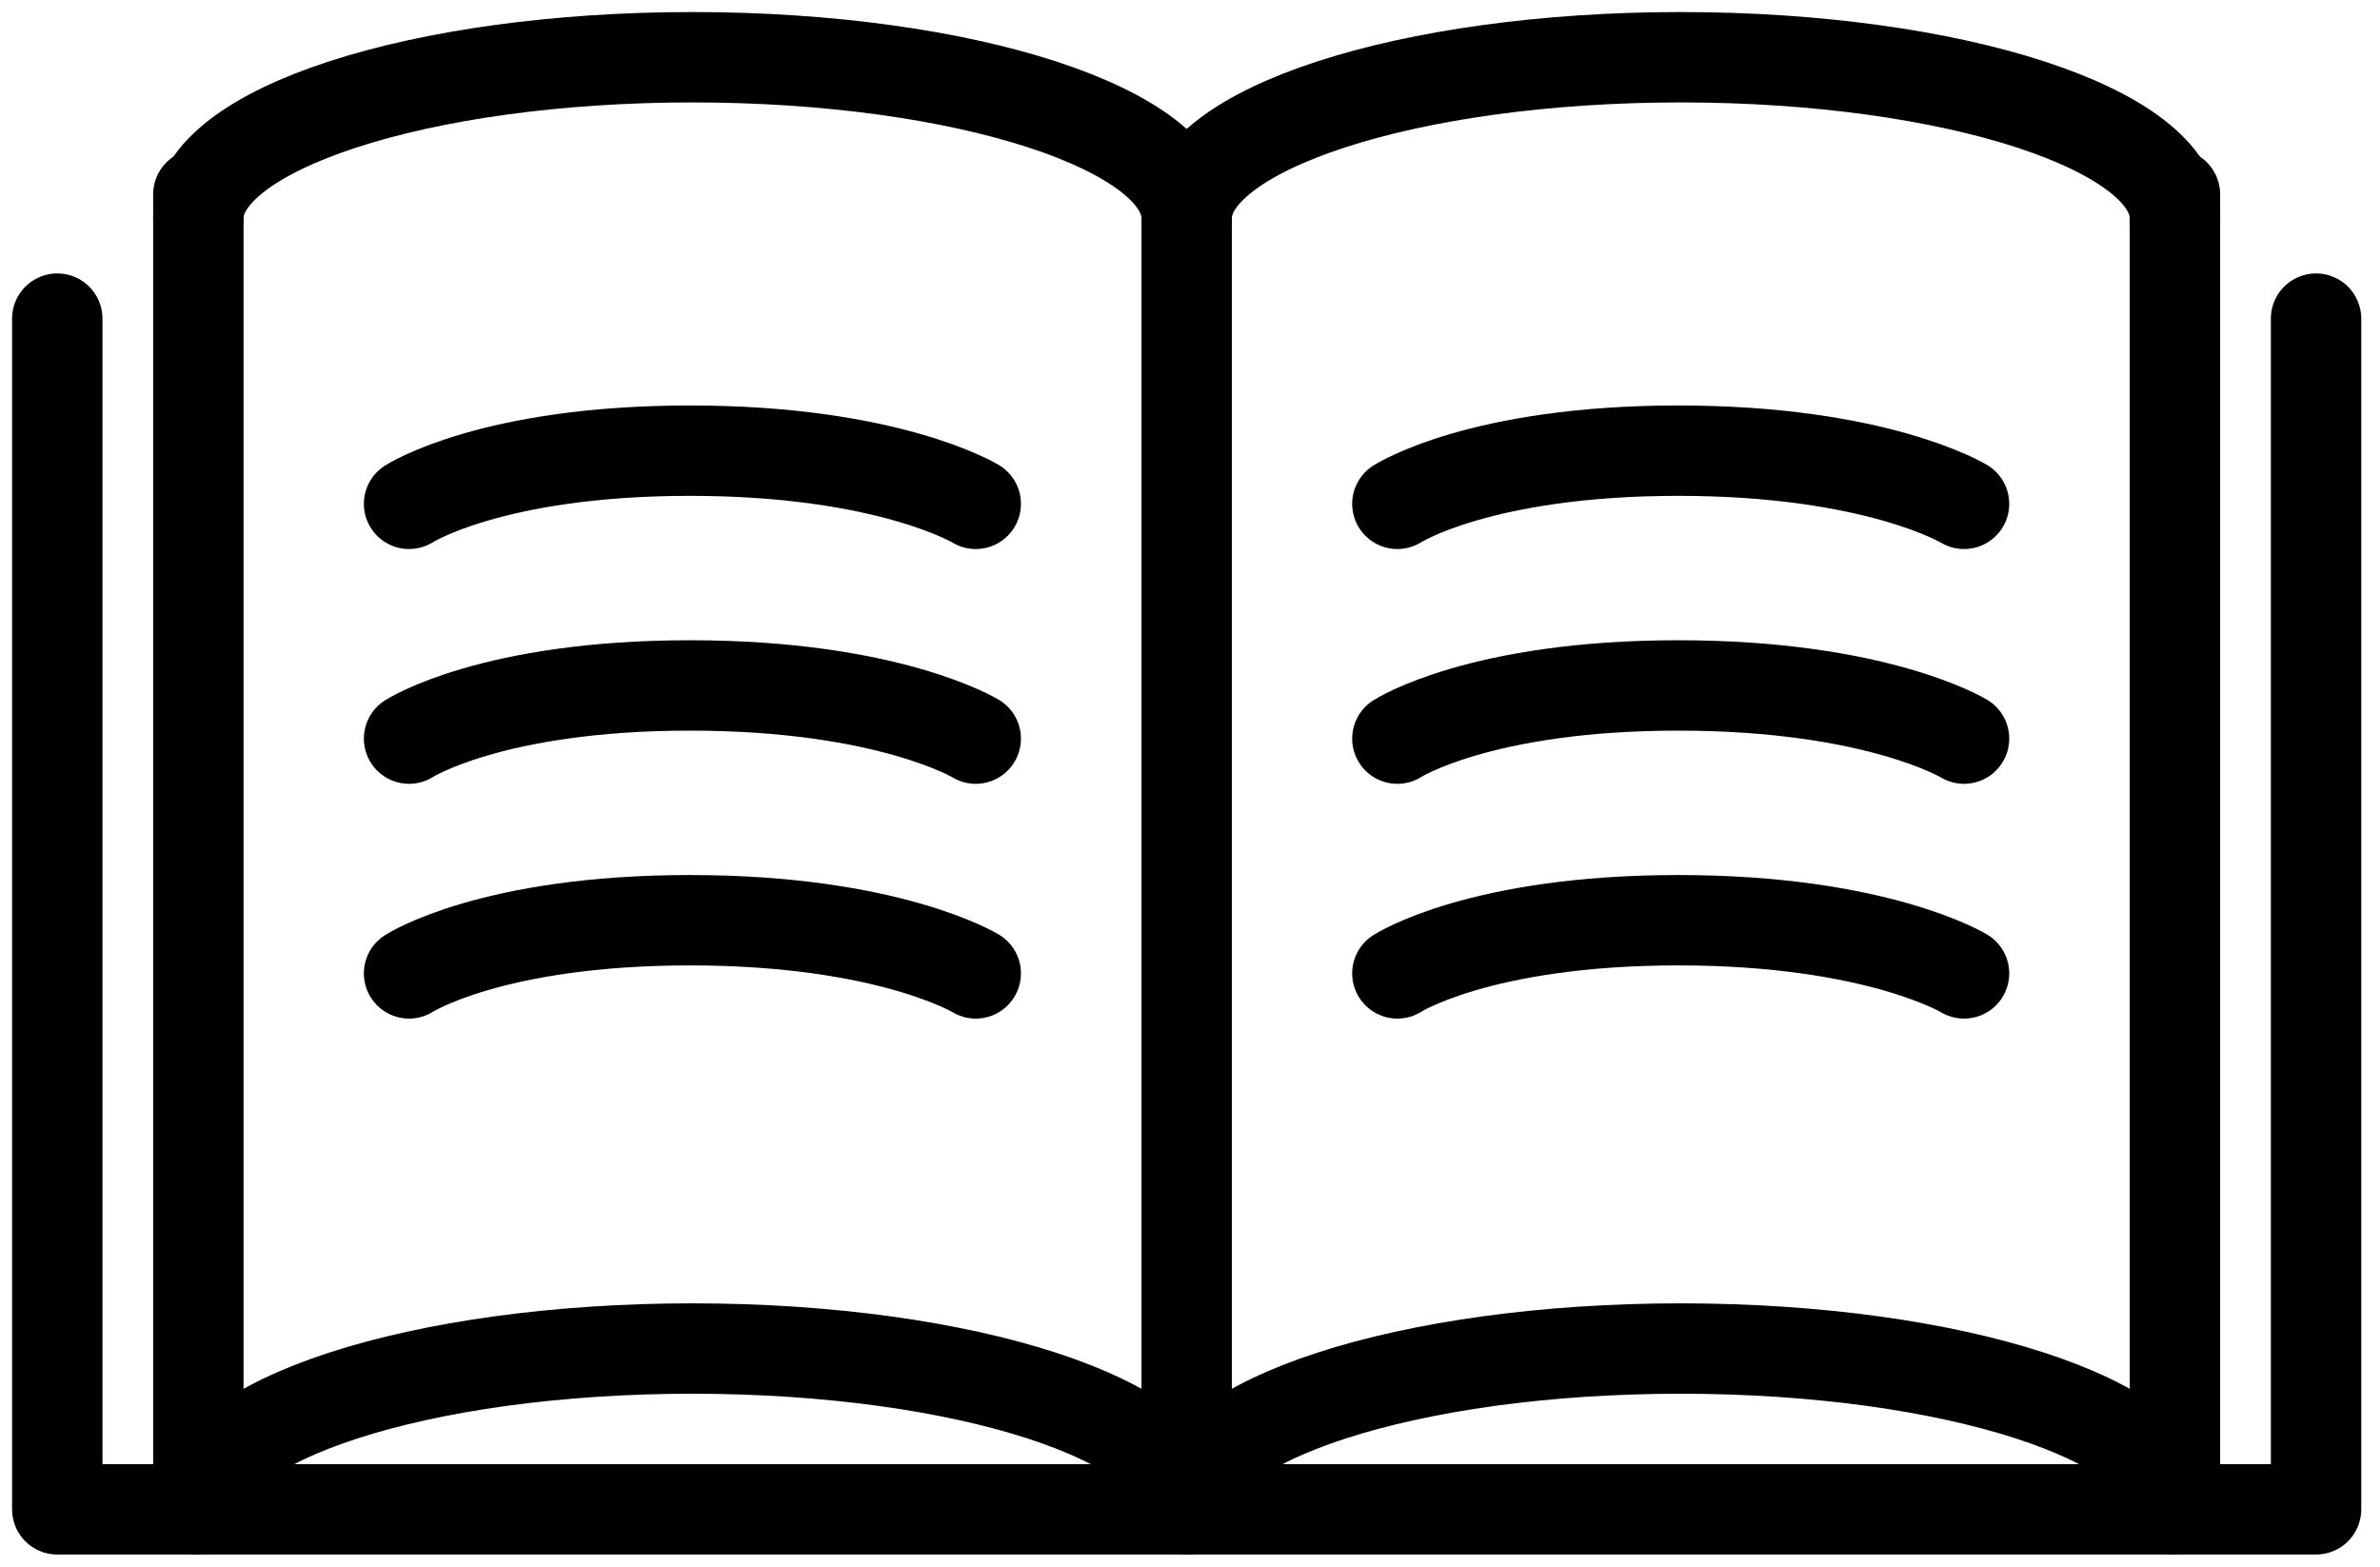 <svg width="79" height="52" viewBox="0 0 79 52" fill="none" xmlns="http://www.w3.org/2000/svg">
<path d="M6.584 49.307V6.451" stroke="black" stroke-width="3" stroke-miterlimit="10" stroke-linecap="round" stroke-linejoin="round"/>
<path d="M39.389 49.307V6.451" stroke="black" stroke-width="3" stroke-miterlimit="10" stroke-linecap="round" stroke-linejoin="round"/>
<path d="M72.194 6.451V49.307" stroke="black" stroke-width="3" stroke-miterlimit="10" stroke-linecap="round" stroke-linejoin="round"/>
<path d="M6.584 7.238C6.584 4.29 13.926 1.9 22.986 1.9C32.046 1.9 39.389 4.29 39.389 7.238" stroke="black" stroke-width="3" stroke-miterlimit="10" stroke-linecap="round" stroke-linejoin="round"/>
<path d="M39.389 7.238C39.389 4.29 46.731 1.9 55.791 1.9C64.851 1.9 72.194 4.29 72.194 7.238" stroke="black" stroke-width="3" stroke-miterlimit="10" stroke-linecap="round" stroke-linejoin="round"/>
<path d="M39.389 50.099C39.389 47.151 46.731 44.762 55.791 44.762C64.851 44.762 72.194 47.151 72.194 50.099" stroke="black" stroke-width="3" stroke-miterlimit="10" stroke-linecap="round" stroke-linejoin="round"/>
<path d="M6.584 50.099C6.584 47.151 13.926 44.762 22.986 44.762C32.046 44.762 39.389 47.151 39.389 50.099" stroke="black" stroke-width="3" stroke-miterlimit="10" stroke-linecap="round" stroke-linejoin="round"/>
<path d="M76.877 10.576V50.099H1.901V10.576" stroke="black" stroke-width="3" stroke-miterlimit="10" stroke-linecap="round" stroke-linejoin="round"/>
<path d="M46.383 16.724C46.383 16.724 49.115 14.959 55.707 14.959C62.299 14.959 65.193 16.724 65.193 16.724" stroke="black" stroke-width="3" stroke-miterlimit="10" stroke-linecap="round" stroke-linejoin="round"/>
<path d="M46.383 24.517C46.383 24.517 49.115 22.752 55.707 22.752C62.299 22.752 65.193 24.517 65.193 24.517" stroke="black" stroke-width="3" stroke-miterlimit="10" stroke-linecap="round" stroke-linejoin="round"/>
<path d="M46.383 32.31C46.383 32.31 49.115 30.545 55.707 30.545C62.299 30.545 65.193 32.31 65.193 32.31" stroke="black" stroke-width="3" stroke-miterlimit="10" stroke-linecap="round" stroke-linejoin="round"/>
<path d="M13.578 16.724C13.578 16.724 16.31 14.959 22.902 14.959C29.494 14.959 32.388 16.724 32.388 16.724" stroke="black" stroke-width="3" stroke-miterlimit="10" stroke-linecap="round" stroke-linejoin="round"/>
<path d="M13.578 24.517C13.578 24.517 16.31 22.752 22.902 22.752C29.494 22.752 32.388 24.517 32.388 24.517" stroke="black" stroke-width="3" stroke-miterlimit="10" stroke-linecap="round" stroke-linejoin="round"/>
<path d="M13.578 32.31C13.578 32.31 16.31 30.545 22.902 30.545C29.494 30.545 32.388 32.31 32.388 32.31" stroke="black" stroke-width="3" stroke-miterlimit="10" stroke-linecap="round" stroke-linejoin="round"/>
</svg>
